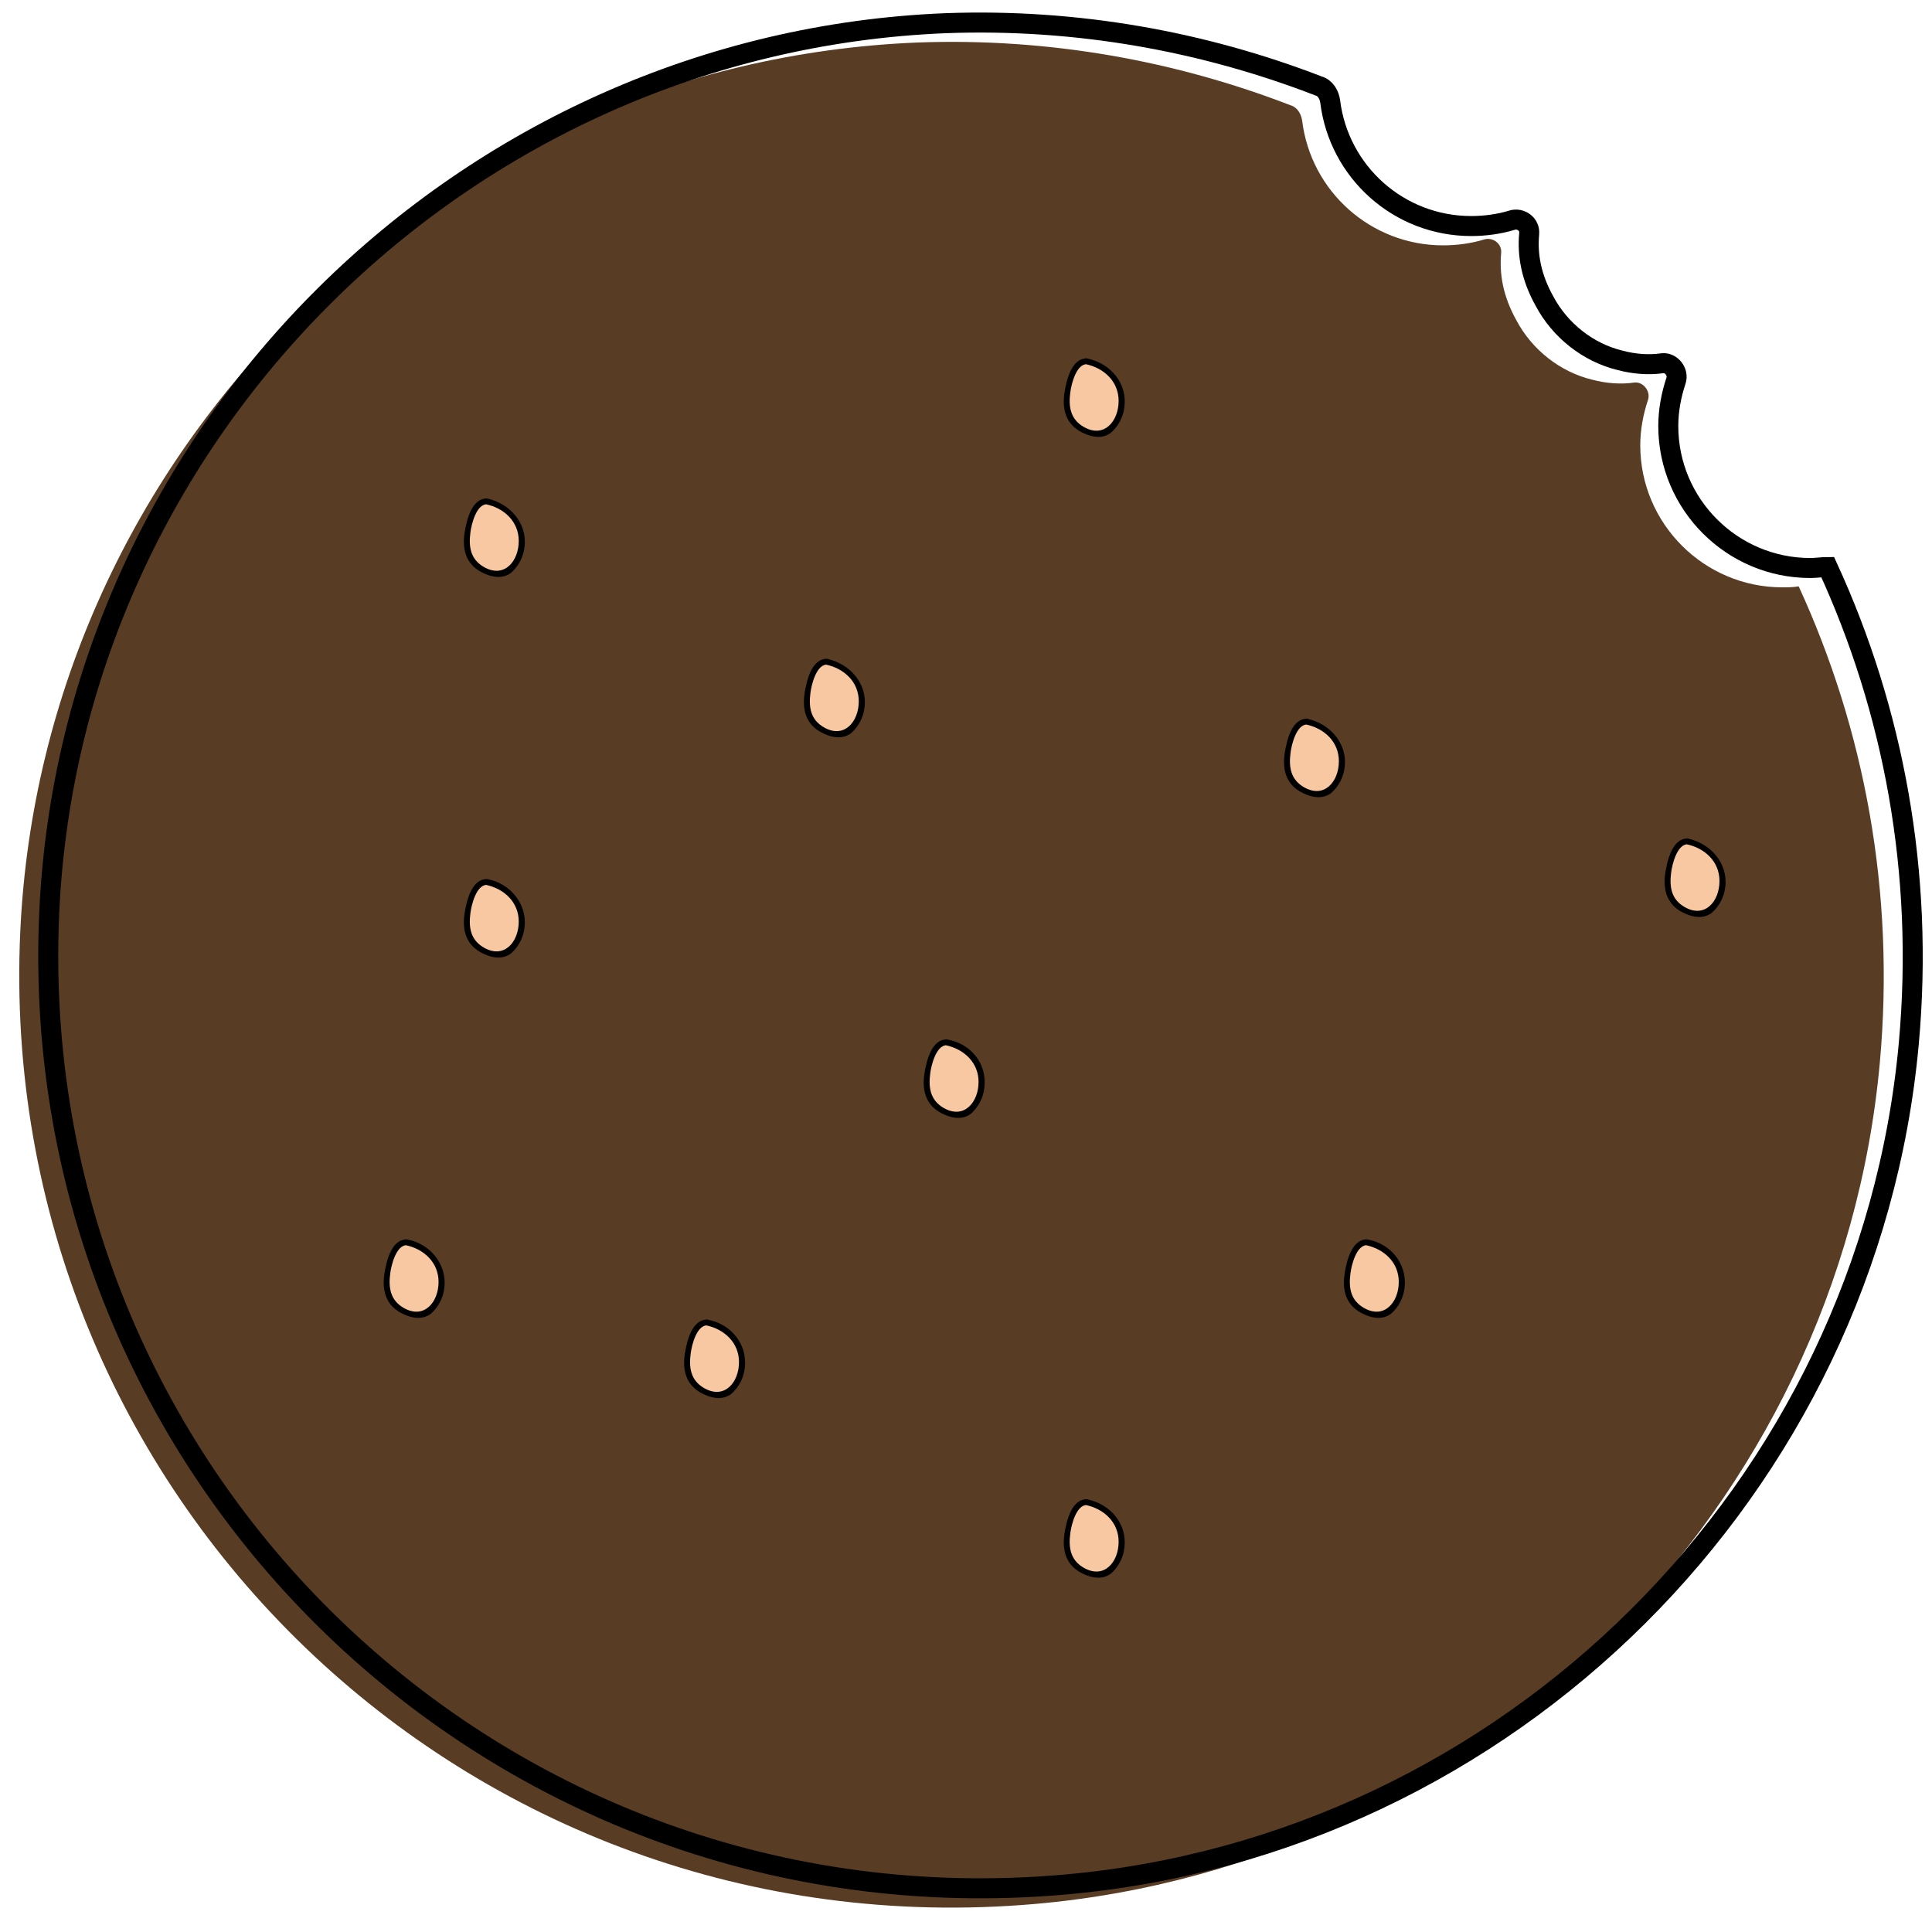 <?xml version="1.0" encoding="utf-8"?>
<!-- Generator: Adobe Illustrator 19.0.0, SVG Export Plug-In . SVG Version: 6.00 Build 0)  -->
<svg version="1.1" id="Camada_1" xmlns="http://www.w3.org/2000/svg" xmlns:xlink="http://www.w3.org/1999/xlink" x="0px" y="0px"
	 viewBox="0 0 200 200" style="enable-background:new 0 0 200 200;" xml:space="preserve">
<style type="text/css">
	.st0{fill:#593C24;}
	.st1{fill:#F7C8A1;}
	.st2{fill:none;stroke:#000000;stroke-width:2.071;stroke-miterlimit:10;}
</style>
<g id="XMLID_1_">
	<path id="XMLID_6_" class="st0" d="M184.5,60.8c-8.1,0-14.7-6.6-14.7-14.7c0-1.6,0.3-3.2,0.8-4.7c0.3-0.9-0.5-1.9-1.4-1.8
		c-1.4,0.2-2.9,0.1-4.4-0.3c-3.3-0.8-6.2-3.1-7.8-6.1c-1.4-2.5-1.8-4.8-1.6-7c0.1-1-0.9-1.7-1.8-1.4c-1.3,0.4-2.8,0.6-4.2,0.6
		c-7.5,0-13.7-5.6-14.6-12.9c-0.1-0.7-0.5-1.4-1.2-1.6c-11.9-4.6-25-7-38.6-6.5C45.1,6.4,4.4,46.7,2.1,96.4
		c-2.7,58.3,46.3,105.8,105,100.7c46.1-4,83.3-41,87.5-87.1c1.6-17.7-1.6-34.5-8.4-49.3C185.6,60.8,185.1,60.8,184.5,60.8z"/>
	<g id="XMLID_8_">
		<g id="XMLID_18_">
			<path id="XMLID_51_" class="st1" d="M50.4,51.9c-1.5-0.2-2.6,4.2-1.9,5.6s2.3,2.2,3.8,1.9c1.3-1,2-2.8,1.6-4.4S52,52.2,50.4,51.9
				z"/>
		</g>
		<g id="XMLID_9_">
			<g id="XMLID_136_">
				<path id="XMLID_140_" d="M50.4,51.6c-1.6,0-2.1,2.3-2.3,3.5c-0.3,1.9,0.2,3.5,2.1,4.3c0.9,0.4,1.9,0.5,2.7-0.1
					c0.8-0.7,1.3-1.7,1.4-2.7C54.6,54.2,52.8,52.1,50.4,51.6c-0.3-0.1-0.5,0.5-0.1,0.6c1.9,0.4,3.4,1.8,3.4,3.8
					c0,2.1-1.5,3.9-3.6,2.7c-1.4-0.8-1.6-2.1-1.4-3.6c0.1-0.8,0.6-2.9,1.7-2.9C50.8,52.3,50.8,51.6,50.4,51.6z"/>
			</g>
		</g>
	</g>
	<g id="XMLID_10_">
		<g id="XMLID_27_">
			<path id="XMLID_57_" class="st1" d="M50.4,91.3c-1.5-0.2-2.6,4.2-1.9,5.6s2.3,2.2,3.8,1.9c1.3-1,2-2.8,1.6-4.4
				C53.5,92.8,52,91.5,50.4,91.3z"/>
		</g>
		<g id="XMLID_12_">
			<g id="XMLID_130_">
				<path id="XMLID_134_" d="M50.4,91c-1.6,0-2.1,2.3-2.3,3.5c-0.3,1.9,0.2,3.5,2.1,4.3c0.9,0.4,1.9,0.5,2.7-0.1
					c0.8-0.7,1.3-1.7,1.4-2.7C54.6,93.6,52.8,91.4,50.4,91c-0.3-0.1-0.5,0.5-0.1,0.6c1.9,0.4,3.4,1.8,3.4,3.8c0,2.1-1.5,3.9-3.6,2.7
					c-1.4-0.8-1.6-2.1-1.4-3.6c0.1-0.8,0.6-2.9,1.7-2.9C50.8,91.6,50.8,91,50.4,91z"/>
			</g>
		</g>
	</g>
	<g id="XMLID_14_">
		<g id="XMLID_31_">
			<path id="XMLID_56_" class="st1" d="M85.6,68.5c-1.5-0.2-2.6,4.2-1.9,5.6c0.7,1.4,2.3,2.2,3.8,1.9c1.3-1,2-2.8,1.6-4.4
				C88.7,70,87.2,68.7,85.6,68.5z"/>
		</g>
		<g id="XMLID_15_">
			<g id="XMLID_124_">
				<path id="XMLID_128_" d="M85.6,68.2c-1.6,0-2.1,2.3-2.3,3.5c-0.3,1.9,0.2,3.5,2.1,4.3c0.9,0.4,1.9,0.5,2.7-0.1
					c0.8-0.7,1.3-1.7,1.4-2.7C89.8,70.8,88,68.7,85.6,68.2c-0.3-0.1-0.5,0.5-0.1,0.6c1.9,0.4,3.4,1.8,3.4,3.8c0,2.1-1.5,3.9-3.6,2.7
					c-1.4-0.8-1.6-2.1-1.4-3.6c0.1-0.8,0.6-2.9,1.7-2.9C86,68.8,86,68.2,85.6,68.2z"/>
			</g>
		</g>
	</g>
	<g id="XMLID_16_">
		<g id="XMLID_36_">
			<path id="XMLID_55_" class="st1" d="M98,107.9c-1.5-0.2-2.6,4.2-1.9,5.6c0.7,1.4,2.3,2.2,3.8,1.9c1.3-1,2-2.8,1.6-4.4
				C101.1,109.4,99.7,108.1,98,107.9z"/>
		</g>
		<g id="XMLID_17_">
			<g id="XMLID_118_">
				<path id="XMLID_122_" d="M98,107.6c-1.6,0-2.1,2.3-2.3,3.5c-0.3,1.9,0.2,3.5,2.1,4.3c0.9,0.4,1.9,0.5,2.7-0.1
					c0.8-0.7,1.3-1.7,1.4-2.7C102.2,110.1,100.5,108,98,107.6c-0.3-0.1-0.5,0.5-0.1,0.6c1.9,0.4,3.4,1.8,3.4,3.8
					c0,2.1-1.5,3.9-3.6,2.7c-1.4-0.8-1.6-2.1-1.4-3.6c0.1-0.8,0.6-2.9,1.7-2.9C98.4,108.2,98.4,107.6,98,107.6z"/>
			</g>
		</g>
	</g>
	<g id="XMLID_19_">
		<g id="XMLID_47_">
			<path id="XMLID_54_" class="st1" d="M135.3,74.7c-1.5-0.2-2.6,4.2-1.9,5.6s2.3,2.2,3.8,1.9c1.3-1,2-2.8,1.6-4.4
				S136.9,74.9,135.3,74.7z"/>
		</g>
		<g id="XMLID_20_">
			<g id="XMLID_111_">
				<path id="XMLID_116_" d="M135.3,74.4c-1.6,0-2.1,2.3-2.3,3.5c-0.3,1.9,0.2,3.5,2.1,4.3c0.9,0.4,1.9,0.5,2.7-0.1
					c0.8-0.7,1.3-1.7,1.4-2.7C139.5,77,137.7,74.9,135.3,74.4c-0.3-0.1-0.5,0.5-0.1,0.6c1.9,0.4,3.4,1.8,3.4,3.8
					c0,2.1-1.5,3.9-3.6,2.7c-1.4-0.8-1.6-2.1-1.4-3.6c0.1-0.8,0.6-2.9,1.7-2.9C135.7,75,135.7,74.4,135.3,74.4z"/>
			</g>
		</g>
	</g>
	<g id="XMLID_28_">
		<g id="XMLID_58_">
			<path id="XMLID_53_" class="st1" d="M141.5,128.6c-1.5-0.2-2.6,4.2-1.9,5.6s2.3,2.2,3.8,1.9c1.3-1,2-2.8,1.6-4.4
				C144.6,130.1,143.1,128.8,141.5,128.6z"/>
		</g>
		<g id="XMLID_29_">
			<g id="XMLID_105_">
				<path id="XMLID_109_" d="M141.5,128.3c-1.6,0-2.1,2.3-2.3,3.5c-0.3,1.9,0.2,3.5,2.1,4.3c0.9,0.4,1.9,0.5,2.7-0.1
					c0.8-0.7,1.3-1.7,1.4-2.7C145.7,130.9,144,128.7,141.5,128.3c-0.3-0.1-0.5,0.5-0.1,0.6c1.9,0.4,3.4,1.8,3.4,3.8
					c0,2.1-1.5,3.9-3.6,2.7c-1.4-0.8-1.6-2.1-1.4-3.6c0.1-0.8,0.6-2.9,1.7-2.9C141.9,128.9,141.9,128.3,141.5,128.3z"/>
			</g>
		</g>
	</g>
	<g id="XMLID_32_">
		<g id="XMLID_69_">
			<path id="XMLID_52_" class="st1" d="M73.2,136.9c-1.5-0.2-2.6,4.2-1.9,5.6c0.7,1.4,2.3,2.2,3.8,1.9c1.3-1,2-2.8,1.6-4.4
				C76.2,138.4,74.8,137.1,73.2,136.9z"/>
		</g>
		<g id="XMLID_33_">
			<g id="XMLID_98_">
				<path id="XMLID_103_" d="M73.2,136.6c-1.6,0-2.1,2.3-2.3,3.5c-0.3,1.9,0.2,3.5,2.1,4.3c0.9,0.4,1.9,0.5,2.7-0.1
					c0.8-0.7,1.3-1.7,1.4-2.7C77.4,139.1,75.6,137,73.2,136.6c-0.3-0.1-0.5,0.5-0.1,0.6c1.9,0.4,3.4,1.8,3.4,3.8
					c0,2.1-1.5,3.9-3.6,2.7c-1.4-0.8-1.6-2.1-1.4-3.6c0.1-0.8,0.6-2.9,1.7-2.9C73.6,137.2,73.6,136.6,73.2,136.6z"/>
			</g>
		</g>
	</g>
	<g id="XMLID_38_">
		<g id="XMLID_80_">
			<path id="XMLID_45_" class="st1" d="M112.5,37.4c-1.5-0.2-2.6,4.2-1.9,5.6c0.7,1.4,2.3,2.2,3.8,1.9c1.3-1,2-2.8,1.6-4.4
				S114.2,37.7,112.5,37.4z"/>
		</g>
		<g id="XMLID_39_">
			<g id="XMLID_92_">
				<path id="XMLID_96_" d="M112.5,37.1c-1.6,0-2.1,2.3-2.3,3.5c-0.3,1.9,0.2,3.5,2.1,4.3c0.9,0.4,1.9,0.5,2.7-0.1
					c0.8-0.7,1.3-1.7,1.4-2.7C116.7,39.7,115,37.6,112.5,37.1c-0.3-0.1-0.5,0.5-0.1,0.6c1.9,0.4,3.4,1.8,3.4,3.8
					c0,2.1-1.5,3.9-3.6,2.7c-1.4-0.8-1.6-2.1-1.4-3.6c0.1-0.8,0.6-2.9,1.7-2.9C112.9,37.8,112.9,37.1,112.5,37.1z"/>
			</g>
		</g>
	</g>
	<g id="XMLID_49_">
		<g id="XMLID_91_">
			<path id="XMLID_43_" class="st1" d="M174.7,87.2c-1.5-0.2-2.6,4.2-1.9,5.6c0.7,1.4,2.3,2.2,3.8,1.9c1.3-1,2-2.8,1.6-4.4
				C177.7,88.7,176.3,87.4,174.7,87.2z"/>
		</g>
		<g id="XMLID_50_">
			<g id="XMLID_85_">
				<path id="XMLID_89_" d="M174.7,86.8c-1.6,0-2.1,2.3-2.3,3.5c-0.3,1.9,0.2,3.5,2.1,4.3c0.9,0.4,1.9,0.5,2.7-0.1
					c0.8-0.7,1.3-1.7,1.4-2.7C178.9,89.4,177.1,87.3,174.7,86.8c-0.3-0.1-0.5,0.5-0.1,0.6c1.9,0.4,3.4,1.8,3.4,3.8
					c0,2.1-1.5,3.9-3.6,2.7c-1.4-0.8-1.6-2.1-1.4-3.6c0.1-0.8,0.6-2.9,1.7-2.9C175.1,87.5,175.1,86.8,174.7,86.8z"/>
			</g>
		</g>
	</g>
	<g id="XMLID_60_">
		<g id="XMLID_102_">
			<path id="XMLID_41_" class="st1" d="M112.5,155.5c-1.5-0.2-2.6,4.2-1.9,5.6c0.7,1.4,2.3,2.2,3.8,1.9c1.3-1,2-2.8,1.6-4.4
				S114.2,155.7,112.5,155.5z"/>
		</g>
		<g id="XMLID_61_">
			<g id="XMLID_77_">
				<path id="XMLID_83_" d="M112.5,155.2c-1.6,0-2.1,2.3-2.3,3.5c-0.3,1.9,0.2,3.5,2.1,4.3c0.9,0.4,1.9,0.5,2.7-0.1
					c0.8-0.7,1.3-1.7,1.4-2.7C116.7,157.8,115,155.7,112.5,155.2c-0.3-0.1-0.5,0.5-0.1,0.6c1.9,0.4,3.4,1.8,3.4,3.8
					c0,2.1-1.5,3.9-3.6,2.7c-1.4-0.8-1.6-2.1-1.4-3.6c0.1-0.8,0.6-2.9,1.7-2.9C112.9,155.8,112.9,155.2,112.5,155.2z"/>
			</g>
		</g>
	</g>
	<g id="XMLID_71_">
		<g id="XMLID_113_">
			<path id="XMLID_37_" class="st1" d="M42.1,128.6c-1.5-0.2-2.6,4.2-1.9,5.6s2.3,2.2,3.8,1.9c1.3-1,2-2.8,1.6-4.4
				C45.2,130.1,43.7,128.8,42.1,128.6z"/>
		</g>
		<g id="XMLID_72_">
			<g id="XMLID_66_">
				<path id="XMLID_75_" d="M42.1,128.3c-1.6,0-2.1,2.3-2.3,3.5c-0.3,1.9,0.2,3.5,2.1,4.3c0.9,0.4,1.9,0.5,2.7-0.1
					c0.8-0.7,1.3-1.7,1.4-2.7C46.3,130.9,44.5,128.7,42.1,128.3c-0.3-0.1-0.5,0.5-0.1,0.6c1.9,0.4,3.4,1.8,3.4,3.8
					c0,2.1-1.5,3.9-3.6,2.7c-1.4-0.8-1.6-2.1-1.4-3.6c0.1-0.8,0.6-2.9,1.7-2.9C42.5,128.9,42.5,128.3,42.1,128.3z"/>
			</g>
		</g>
	</g>
	<path id="XMLID_4_" class="st2" d="M187.4,58.8c-8.1,0-14.7-6.6-14.7-14.7c0-1.6,0.3-3.2,0.8-4.7c0.3-0.9-0.5-1.9-1.4-1.8
		c-1.4,0.2-2.9,0.1-4.4-0.3c-3.3-0.8-6.2-3.1-7.8-6.1c-1.4-2.5-1.8-4.8-1.6-7c0.1-1-0.9-1.7-1.8-1.4c-1.3,0.4-2.8,0.6-4.2,0.6
		c-7.5,0-13.7-5.6-14.6-12.9c-0.1-0.7-0.5-1.4-1.2-1.6c-11.9-4.6-25-7-38.6-6.5C48.1,4.4,7.4,44.7,5.1,94.4
		c-2.7,58.3,46.3,105.8,105,100.7c46.1-4,83.3-41,87.5-87.1c1.6-17.7-1.6-34.5-8.4-49.3C188.6,58.7,188,58.8,187.4,58.8z"/>
</g>
</svg>
